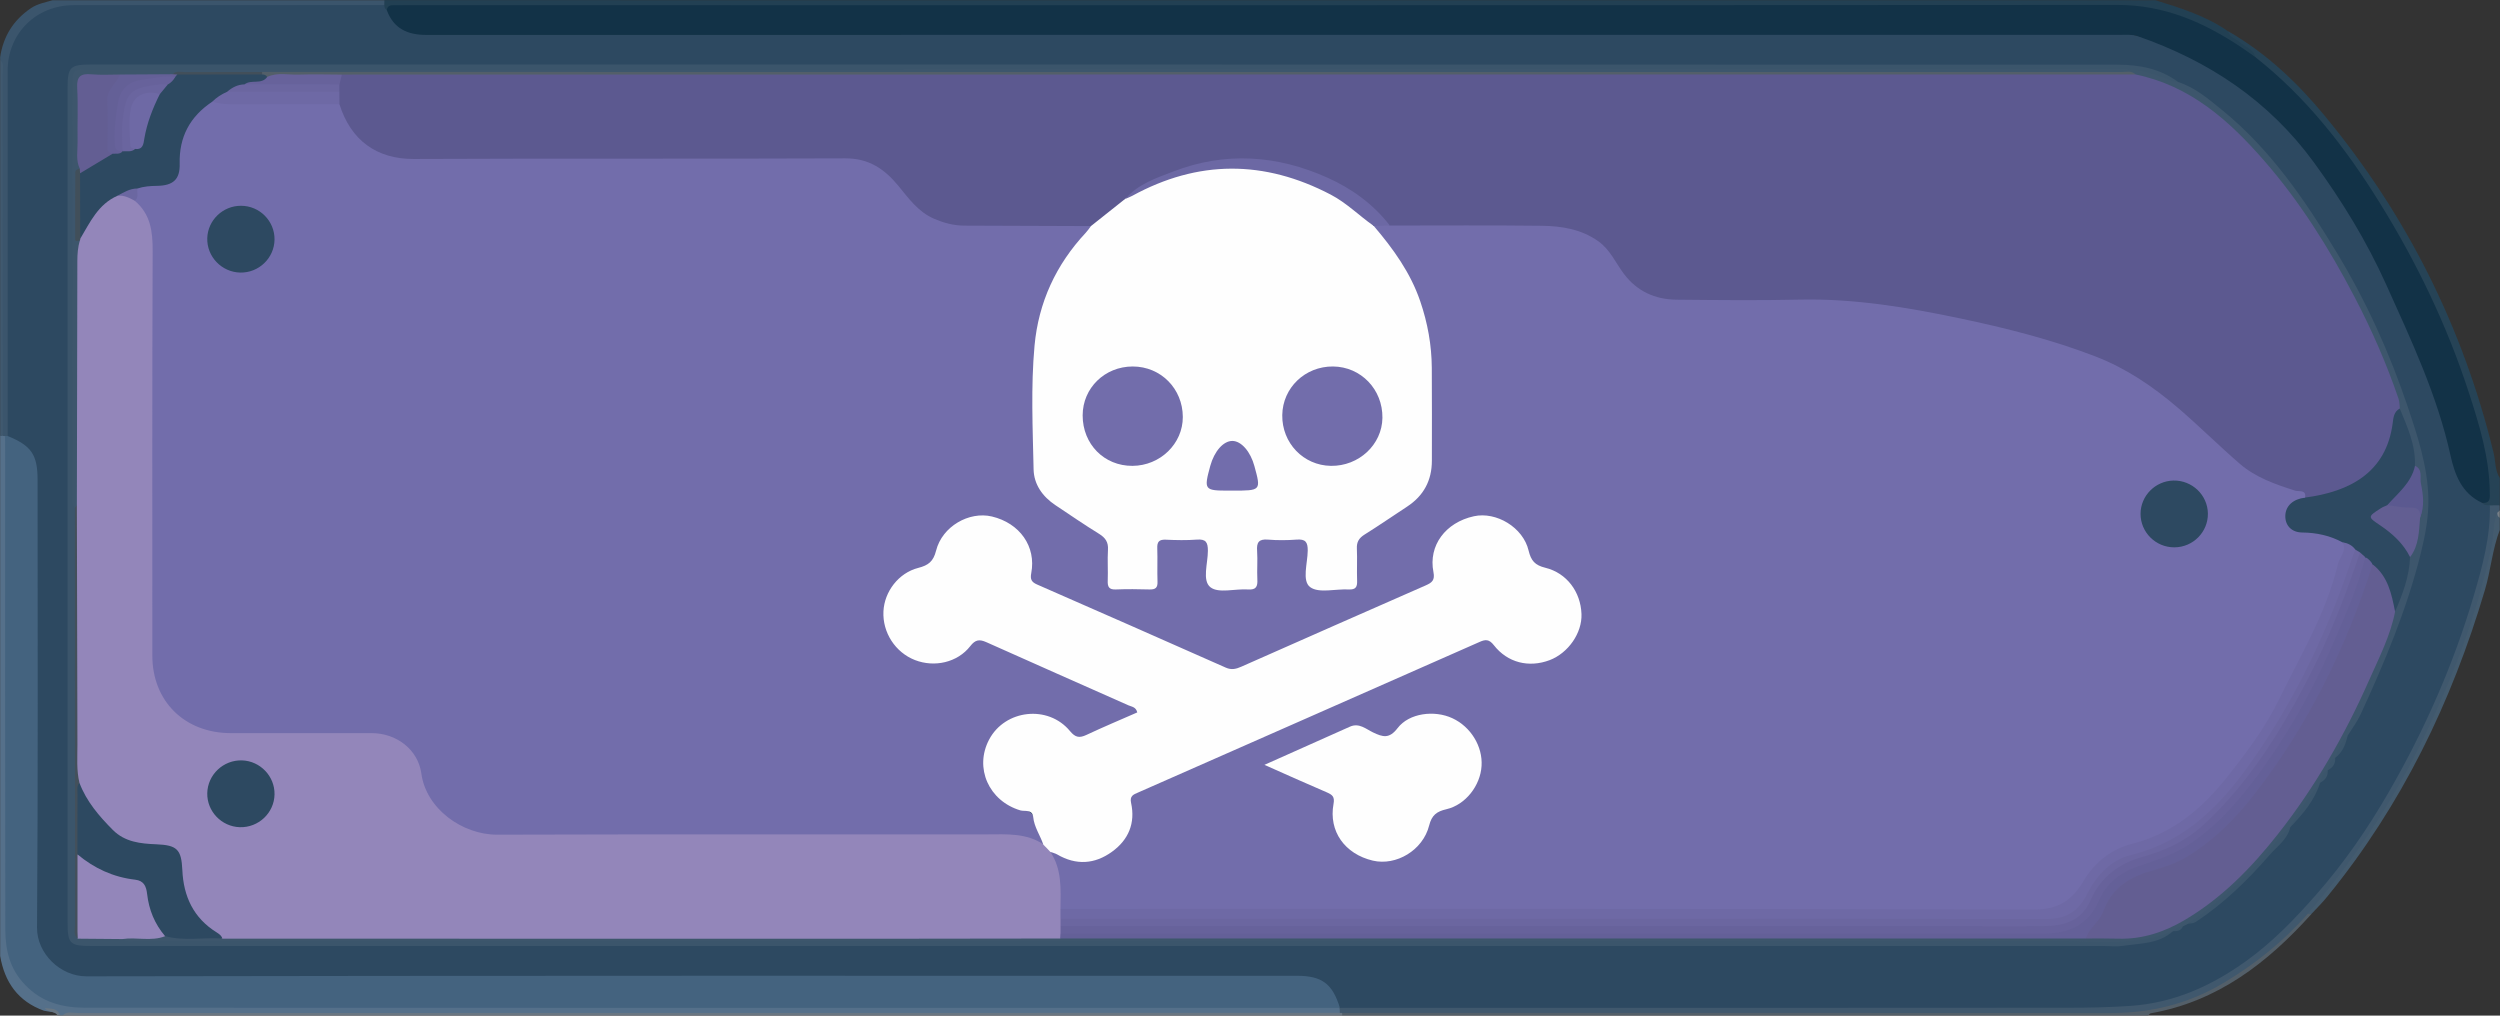 <?xml version="1.0" encoding="utf-8"?>
<!-- Generator: Adobe Illustrator 23.0.0, SVG Export Plug-In . SVG Version: 6.00 Build 0)  -->
<svg version="1.1" id="Слой_1" xmlns="http://www.w3.org/2000/svg" xmlns:xlink="http://www.w3.org/1999/xlink" x="0px" y="0px" width="32px" height="13px"
	 viewBox="0 0 32 13" enable-background="new 0 0 32 13" xml:space="preserve">
<rect x="0" y="0" width="32" height="13" fill="#333333" stroke="none"/>
<g>
	<path fill="#55708A" d="M0.002,12.236c0-2.219,0-4.437,0-6.656c0.018-0.013,0.037-0.016,0.059-0.01
		C0.078,5.584,0.091,5.6,0.099,5.62C0.127,5.713,0.117,5.808,0.117,5.903
		c0.001,1.954,0.001,3.909-0,5.863c-0,0.138,0.003,0.275,0.036,0.409
		c0.082,0.339,0.295,0.553,0.636,0.639c0.146,0.036,0.295,0.037,0.444,0.037
		c5.194-0,10.387-0.001,15.581,0.001c0.11,0,0.224-0.023,0.327,0.04
		c0.024,0.028,0.027,0.056,0.001,0.084c-0.064,0.01-0.127,0.005-0.191,0.005
		c-5.316,0-10.631,0-15.947,0.001c-0.068,0-0.138-0.017-0.204,0.015
		c-0.011,0-0.021,0-0.032,0c-0.059-0.05-0.136-0.043-0.206-0.06
		C0.231,12.818,0.059,12.572,0.002,12.236z"/>
	<path fill="#224053" d="M27.59,0.003c0.324,0.101,0.648,0.2,0.93,0.398
		c0.096,0.09,0.217,0.147,0.315,0.233c0.042,0.037,0.107,0.092-0.02,0.104
		c-0.148-0.063-0.268-0.17-0.407-0.249c-0.428-0.246-0.88-0.375-1.382-0.374
		c-7.231,0.005-14.463,0.004-21.694,0.004c-0.117,0-0.234-0.004-0.35,0.02
		C4.935,0.148,4.906,0.129,4.895,0.082c-0.004-0.03,0.006-0.056,0.025-0.08
		C12.477,0.003,20.034,0.003,27.59,0.003z"/>
	<path fill="#40586D" d="M17.15,12.965c-0.001-0.021-0.002-0.042-0.003-0.062
		c0.007-0.006,0.013-0.013,0.02-0.019c0.091-0.042,0.188-0.026,0.283-0.026
		c3.133-0.001,6.265-0.005,9.398,0.002c0.903,0.002,1.651-0.328,2.293-0.941
		c0.89-0.85,1.503-1.88,1.992-2.991c0.303-0.688,0.552-1.394,0.673-2.14
		c0.018-0.108-0.01-0.224,0.055-0.324c0.047-0.032,0.091-0.027,0.135,0.006c0,0.021,0,0.042,0,0.063
		c-0.017,0.018-0.022,0.041-0.029,0.063c-0.032,0.407-0.134,0.8-0.256,1.186
		c-0.37,1.174-0.898,2.273-1.626,3.273c-0.174,0.239-0.369,0.461-0.553,0.692
		c-0.341,0.358-0.718,0.675-1.154,0.91c-0.372,0.2-0.77,0.325-1.201,0.325
		c-3.324-0.001-6.648-0-9.972-0.001C17.185,12.982,17.167,12.977,17.15,12.965z"/>
	<path fill="#3B556C" d="M4.92,0.003C4.919,0.024,4.919,0.045,4.919,0.065
		c-0.082,0.068-0.182,0.05-0.275,0.05C3.437,0.117,2.23,0.117,1.023,0.115
		C0.804,0.115,0.602,0.155,0.43,0.302C0.231,0.473,0.148,0.691,0.148,0.948
		c0.001,0.781,0,1.562,0,2.343C0.148,3.966,0.149,4.641,0.148,5.317
		C0.148,5.4,0.159,5.486,0.118,5.565C0.105,5.585,0.087,5.591,0.065,5.582
		C0.055,5.581,0.045,5.581,0.034,5.58C0.005,5.525,0.019,5.466,0.019,5.409
		C0.018,3.917,0.019,2.426,0.018,0.934C0.018,0.877,0.033,0.818,0.002,0.763c0-0.011,0-0.021,0-0.032
		c0.04-0.266,0.169-0.474,0.395-0.627C0.483,0.047,0.579,0.031,0.673,0.003
		C2.088,0.003,3.504,0.003,4.92,0.003z"/>
	<path fill="#264356" d="M31.997,6.468c-0.042,0-0.084,0.001-0.126,0.001
		c-0.041,0.026-0.078,0.031-0.104-0.02c0.095-0.134,0.068-0.282,0.043-0.427
		c-0.119-0.681-0.344-1.328-0.622-1.959c-0.323-0.733-0.717-1.427-1.188-2.076
		c-0.293-0.403-0.62-0.778-1.007-1.098c-0.052-0.043-0.111-0.084-0.125-0.158
		c-0.025-0.11-0.137-0.132-0.205-0.197c-0.047-0.045-0.13-0.053-0.142-0.134
		c0.486,0.279,0.886,0.658,1.237,1.084c1.05,1.271,1.769,2.709,2.159,4.308
		c0.027,0.109,0.017,0.227,0.08,0.328C31.997,6.236,31.997,6.352,31.997,6.468z"/>
	<path fill="#697682" d="M17.15,12.965c0.01,0.001,0.02,0.001,0.03,0.001
		c0.011,0.007,0.015,0.013,0.011,0.02c-0.003,0.007-0.007,0.011-0.01,0.011c-5.46,0-10.92,0-16.381,0
		c0.058-0.058,0.131-0.03,0.197-0.03C6.382,12.965,11.766,12.965,17.15,12.965z"/>
	<path fill="#535F69" d="M17.181,12.997c-0-0.01-0-0.021-0.001-0.031
		c3.278-0,6.555-0.002,9.833,0.001c0.523,0.001,1.006-0.12,1.453-0.388
		c0.402-0.241,0.764-0.529,1.073-0.882c0.017-0.013,0.032-0.012,0.045,0.005
		c-0.56,0.622-1.199,1.117-2.054,1.268c-0.013,0.002-0.023,0.018-0.034,0.027
		C24.057,12.997,20.619,12.997,17.181,12.997z"/>
	<path fill="#445B6E" d="M29.583,11.702c-0.015-0.002-0.03-0.003-0.045-0.005
		c0.585-0.677,1.078-1.414,1.468-2.218c0.387-0.797,0.705-1.619,0.886-2.489
		c0.029-0.142,0.019-0.29,0.073-0.428c0.023,0.015,0.01,0.048,0.032,0.063c0,0.053,0,0.106,0,0.158
		c-0.095,0.25-0.115,0.517-0.191,0.772c-0.423,1.429-1.062,2.749-2.009,3.912
		C29.73,11.551,29.655,11.625,29.583,11.702z"/>
	<path fill="#40596F" d="M0.002,0.763C0.058,0.815,0.033,0.883,0.033,0.943
		c0.001,1.546,0.001,3.091,0.001,4.637C0.024,5.58,0.013,5.58,0.002,5.581
		C0.002,3.975,0.002,2.369,0.002,0.763z"/>
	<path fill="#697682" d="M0.737,12.997c-0.039-0.06-0.124-0.038-0.165-0.093
		c0.076,0.009,0.164-0.006,0.197,0.093C0.758,12.997,0.747,12.997,0.737,12.997z"/>
	<path fill="#767F87" d="M31.997,6.627c-0.028-0.012-0.031-0.038-0.032-0.063
		c0.011-0.011,0.021-0.021,0.032-0.032C31.997,6.563,31.997,6.595,31.997,6.627z"/>
	<path fill="#44637F" d="M0.065,5.582c0.011-0.001,0.022-0.001,0.033-0.002
		c0.201-0.007,0.373,0.146,0.42,0.374c0.019,0.094,0.014,0.189,0.014,0.284
		c0,1.837,0,3.675,0,5.512c0,0.074-0.003,0.148,0.005,0.222
		c0.025,0.236,0.219,0.432,0.457,0.46c0.09,0.011,0.181,0.006,0.271,0.006
		c5.064,0,10.128,0,15.193,0c0.106,0,0.213-0.007,0.318,0.015
		c0.241,0.05,0.406,0.247,0.375,0.447c0,0-0.003,0.001-0.003,0.001
		c-5.351-0-10.701,0-16.052-0.002c-0.292-0-0.557-0.065-0.775-0.293
		C0.124,12.402,0.069,12.161,0.068,11.901C0.064,9.863,0.066,7.826,0.066,5.788
		C0.066,5.719,0.065,5.651,0.065,5.582z"/>
	<path fill="#2D4961" d="M17.151,12.901c-0.095-0.31-0.23-0.411-0.552-0.411
		c-5.165-0-10.33-0.003-15.494,0.007C0.769,12.497,0.472,12.202,0.474,11.875
		c0.014-1.911,0.007-3.822,0.007-5.733c-0-0.322-0.079-0.437-0.383-0.561
		C0.098,4.022,0.098,2.464,0.098,0.906c0-0.478,0.364-0.84,0.846-0.84
		c1.325-0.001,2.65-0.001,3.975-0.001c0.001,0.026,0.007,0.05,0.032,0.064
		c0.047,0.018,0.075,0.058,0.105,0.095c0.093,0.114,0.215,0.168,0.362,0.172
		C5.498,0.399,5.577,0.398,5.657,0.398c7.025,0,14.05,0.005,21.074-0.009
		c0.56-0.001,1.038,0.158,1.513,0.411c0.697,0.37,1.196,0.936,1.642,1.564
		c0.439,0.619,0.723,1.315,1.032,1.998c0.205,0.454,0.378,0.92,0.481,1.408
		c0.056,0.263,0.197,0.473,0.374,0.666c0.023,0.037,0.062,0.03,0.097,0.032
		c0.01,0.4-0.095,0.781-0.206,1.158c-0.26,0.881-0.63,1.719-1.089,2.515
		c-0.266,0.461-0.566,0.898-0.919,1.3c-0.276,0.315-0.565,0.616-0.905,0.86
		c-0.444,0.319-0.926,0.538-1.489,0.575c-0.265,0.018-0.53,0.023-0.794,0.023
		C23.362,12.902,20.256,12.901,17.151,12.901z"/>
	<path fill="#123247" d="M31.773,6.437c-0.263-0.119-0.353-0.363-0.407-0.61
		c-0.17-0.768-0.502-1.473-0.823-2.185c-0.25-0.555-0.565-1.069-0.925-1.563
		c-0.577-0.791-1.346-1.3-2.259-1.617c-0.063-0.022-0.136-0.016-0.205-0.016
		C19.923,0.446,12.691,0.446,5.46,0.447C5.218,0.448,5.038,0.367,4.951,0.13
		c0.006-0.044,0.032-0.064,0.076-0.063C5.075,0.067,5.123,0.066,5.171,0.066
		c7.311-0,14.623,0.002,21.934-0.003c0.603-0,1.113,0.226,1.595,0.55
		c0.057,0.038,0.112,0.079,0.168,0.118c0.653,0.513,1.152,1.157,1.585,1.853
		c0.478,0.768,0.869,1.58,1.148,2.44c0.134,0.413,0.263,0.831,0.268,1.273
		C31.87,6.366,31.884,6.444,31.773,6.437z"/>
	<path fill="#3B556B" d="M27.814,11.919c-0.183,0.165-0.419,0.154-0.641,0.188
		c-0.078,0.012-0.159,0.002-0.239,0.002c-8.583,0-17.167,0-25.75-0c-0.294,0-0.319-0.025-0.319-0.314
		c-0-3.555-0-7.109,0-10.664c0-0.272,0.031-0.305,0.297-0.305
		c8.647-0,17.294-0,25.941,0.002c0.275,0,0.545,0.049,0.775,0.22
		c-0.062,0.049-0.122,0.018-0.18-0.005c-0.211-0.083-0.428-0.11-0.655-0.11
		C18.465,0.935,9.886,0.935,1.308,0.935c-0.365,0-0.334-0.019-0.334,0.337
		C0.973,2.925,0.973,4.579,0.974,6.232c0,0.089-0.009,0.18,0.021,0.267
		c0.016,0.089,0.01,0.179,0.01,0.268c0,1.651,0,3.303,0.001,4.954
		c0,0.072-0.019,0.149,0.039,0.211c0.107,0.063,0.224,0.025,0.336,0.034
		c0.067,0.005,0.135,0.002,0.202,0.016c0.073,0.023,0.147,0.019,0.222,0.019
		c8.464,0,16.928-0,25.393,0.001c0.152,0,0.295-0.028,0.436-0.078
		C27.693,11.903,27.753,11.87,27.814,11.919z"/>
	<path fill="#3D566C" d="M27.814,11.919c-0.511,0.208-1.048,0.123-1.574,0.123
		c-8.157,0.005-16.315,0.003-24.472,0.002c-0.067-0-0.139,0.023-0.2-0.025
		c0.071-0.075,0.165-0.048,0.251-0.053c0.099-0.005,0.198,0.002,0.297-0.01
		c0.248,0.012,0.497,0.011,0.745,0.007c3.528-0.003,7.056-0.001,10.583-0.002
		c0.043-0,0.085,0.002,0.127,0.006c3.323,0.004,6.646,0.001,9.969,0.001
		c1.031,0,2.063,0.004,3.094-0.004c0.372,0.016,0.744,0.039,1.098-0.119
		c0.275-0.123,0.516-0.295,0.737-0.494c0.591-0.531,1.035-1.173,1.417-1.861
		c0.296-0.533,0.547-1.085,0.741-1.663c0.085-0.231,0.154-0.467,0.206-0.708
		c0.069-0.16,0.084-0.332,0.112-0.5c0.038-0.218,0.017-0.431-0.047-0.641
		c-0.037-0.254-0.123-0.496-0.204-0.738c-0.074-0.293-0.196-0.569-0.318-0.844
		c-0.343-0.771-0.76-1.499-1.293-2.158c-0.365-0.452-0.772-0.858-1.314-1.107
		c-0.162-0.074-0.334-0.104-0.501-0.159c-0.069-0.009-0.139-0.005-0.208-0.005
		C19.163,0.967,11.265,0.966,3.367,0.967c-0.324-0.001-0.647-0-0.971-0.001
		c-0.064-0-0.128-0.002-0.189,0.021C1.985,1.006,1.764,0.997,1.542,1.002
		C1.431,0.999,1.319,1.008,1.208,1.001C1.083,0.993,1.039,1.048,1.04,1.168
		c0.003,0.327,0.003,0.654,0.002,0.981c-0.053,0.098-0.036,0.205-0.037,0.31
		C1.003,2.638,1.005,2.817,1.004,2.996C1.004,3.037,0.987,3.085,1.044,3.106
		C1.041,4.175,1.045,5.243,1.042,6.312C1.042,6.354,1.039,6.396,1.025,6.437
		C1.013,6.468,0.993,6.491,0.96,6.5c-0.052-0.047-0.031-0.109-0.031-0.165
		C0.928,4.587,0.928,2.839,0.928,1.091c0-0.2,0.001-0.201,0.207-0.201
		c8.695-0,17.389,0,26.084-0.001c0.18-0,0.343,0.06,0.508,0.118
		c0.05,0.018,0.095,0.048,0.151,0.042c0.222,0.071,0.395,0.222,0.57,0.364
		c0.614,0.501,1.052,1.142,1.457,1.811c0.384,0.633,0.686,1.301,0.92,2
		c0.125,0.373,0.248,0.75,0.258,1.147c0.006,0.241-0.039,0.478-0.097,0.712
		c-0.179,0.717-0.463,1.396-0.772,2.065c-0.044,0.094-0.109,0.179-0.164,0.268
		c-0.063,0.09-0.095,0.197-0.16,0.285l0-0c-0.033,0.052-0.056,0.11-0.096,0.159
		l0-0c-0.033,0.052-0.056,0.11-0.096,0.159l0-0
		c-0.109,0.203-0.251,0.383-0.383,0.57l0-0c-0.289,0.383-0.622,0.725-0.993,1.03
		c-0.097,0.08-0.207,0.143-0.316,0.206c-0.021,0.011-0.042,0.021-0.064,0.032
		c-0.036,0.034-0.087,0.039-0.128,0.063L27.814,11.919z"/>
	<path fill="#3B556B" d="M28.006,11.824c0.333-0.239,0.642-0.506,0.924-0.804
		c0.133-0.14,0.23-0.312,0.386-0.432c-0.035,0.154-0.165,0.241-0.26,0.35
		c-0.284,0.326-0.592,0.629-0.958,0.867C28.073,11.821,28.036,11.818,28.006,11.824z"/>
	<path fill="#3B556B" d="M29.315,10.588c0.102-0.207,0.241-0.39,0.383-0.57
		C29.627,10.245,29.477,10.421,29.315,10.588z"/>
	<path fill="#3B556B" d="M29.89,9.701c0.034-0.106,0.067-0.212,0.16-0.285
		C30.025,9.527,29.986,9.629,29.89,9.701z"/>
	<path fill="#3B556B" d="M29.794,9.859c0.011-0.065,0.031-0.125,0.096-0.159
		C29.897,9.777,29.859,9.826,29.794,9.859z"/>
	<path fill="#3B556B" d="M29.698,10.018c0.011-0.065,0.031-0.125,0.096-0.159
		C29.801,9.936,29.763,9.985,29.698,10.018z"/>
	<path fill="#3B556B" d="M27.814,11.919c0.032-0.041,0.077-0.058,0.128-0.063
		C27.918,11.913,27.869,11.922,27.814,11.919z"/>
	<path fill="#9386BA" d="M2.114,11.983c-0.178,0.071-0.366,0.009-0.547,0.037
		c-0.191-0.002-0.383-0.004-0.574-0.005c-0.036-0.344-0.006-0.689-0.016-1.033
		c0.01-0.093,0.069-0.048,0.1-0.026c0.206,0.15,0.437,0.232,0.686,0.276
		c0.059,0.01,0.118,0.042,0.13,0.103C1.935,11.561,2.033,11.769,2.114,11.983z"/>
	<path fill="#43505B" d="M0.992,10.936c0,0.359,0,0.719,0,1.078
		c-0.056-0.052-0.031-0.12-0.031-0.18c-0.002-1.778-0.001-3.556-0.002-5.335
		C0.968,6.489,0.976,6.479,0.984,6.468c0.082,0.076,0.058,0.176,0.058,0.267
		c0.002,0.937,0.002,1.874,0.001,2.811C1.043,9.699,1.047,9.851,1.055,10.004
		c-0.032,0.235-0.002,0.472-0.013,0.708C1.038,10.789,1.055,10.872,0.992,10.936z"/>
	<path fill="#5C5990" d="M27.335,0.953c0.698,0.144,1.193,0.585,1.642,1.099
		c0.465,0.532,0.836,1.127,1.161,1.749c0.22,0.42,0.411,0.856,0.564,1.305
		c0.013,0.039,0.011,0.083,0.016,0.124c-0.026,0.118-0.058,0.235-0.085,0.353
		c-0.126,0.558-0.647,0.754-1.056,0.82c-0.026,0.004-0.052-0.006-0.076-0.018
		C29.422,6.314,29.316,6.307,29.222,6.277c-0.389-0.122-0.686-0.377-0.965-0.655
		c-0.374-0.373-0.785-0.696-1.259-0.936c-0.238-0.121-0.494-0.193-0.749-0.269
		c-0.869-0.26-1.753-0.442-2.656-0.527c-0.291-0.027-0.585-0.006-0.878-0.008
		c-0.415-0.002-0.83,0.004-1.245-0.002c-0.318-0.005-0.599-0.121-0.751-0.403
		c-0.228-0.424-0.598-0.543-1.037-0.545c-0.553-0.003-1.107-0.001-1.66-0.001
		c-0.074-0-0.149,0.006-0.222-0.018c-0.07-0.03-0.117-0.089-0.17-0.14
		c-0.722-0.71-1.845-0.898-2.768-0.464c-0.148,0.07-0.3,0.133-0.42,0.249
		c-0.173,0.126-0.311,0.301-0.526,0.369c-0.548,0.016-1.095,0.015-1.643,0.002
		c-0.254-0.006-0.471-0.121-0.637-0.317c-0.511-0.604-0.502-0.531-1.165-0.532
		C8.742,2.078,7.014,2.08,5.286,2.079c-0.504-0-0.828-0.242-0.979-0.723
		C4.299,1.299,4.297,1.242,4.301,1.185c-0-0.039,0-0.077,0.006-0.115
		c0.015-0.059,0.028-0.12,0.104-0.131c7.589-0.001,15.179-0,22.768,0
		C27.231,0.939,27.285,0.926,27.335,0.953z"/>
	<path fill="#9386BA" d="M1.017,10.021C0.978,9.86,0.991,9.696,0.991,9.534
		C0.988,8.512,0.986,7.49,0.984,6.468C0.987,5.426,0.989,4.383,0.99,3.341
		c0-0.09,0.007-0.178,0.032-0.264C1.012,3.063,1.008,3.048,1.012,3.032
		C1.122,2.791,1.244,2.562,1.523,2.472C1.621,2.464,1.699,2.505,1.771,2.567
		c0.183,0.145,0.231,0.34,0.23,0.563C1.998,4.867,2,6.605,1.998,8.342
		c-0,0.352,0.118,0.64,0.418,0.842c0.169,0.114,0.36,0.152,0.561,0.152
		c0.569-0,1.139-0.001,1.708,0c0.421,0.001,0.662,0.191,0.763,0.598
		c0.102,0.41,0.434,0.68,0.859,0.7c0.085,0.004,0.17,0.002,0.255,0.002
		c2.091,0,4.182,0.001,6.272-0.001c0.18-0,0.351,0.018,0.497,0.134
		c0.058,0.034,0.102,0.082,0.143,0.135c0.176,0.215,0.143,0.47,0.142,0.719
		c-0,0.043,0.001,0.086-0.001,0.128c-0,0.033,0.001,0.067-0.001,0.1
		c-0,0.033-0.001,0.066-0.007,0.099c-0.005,0.025-0.019,0.046-0.037,0.063
		c-0.766,0.001-1.532,0.003-2.298,0.003c-2.809,0-5.618-0-8.426-0.001
		c-0.361-0.168-0.519-0.469-0.552-0.845c-0.023-0.269-0.05-0.312-0.325-0.316
		C1.485,10.844,1.23,10.496,1.033,10.143C1.014,10.109,0.999,10.064,1.017,10.021z"/>
	<path fill="#635E92" d="M30.657,7.83c-0.06,0.308-0.204,0.586-0.329,0.869
		c-0.312,0.706-0.694,1.374-1.174,1.982c-0.338,0.429-0.719,0.819-1.196,1.099
		c-0.258,0.151-0.539,0.245-0.847,0.235c-0.138-0.004-0.276-0.002-0.415-0.002
		c-0.035-0.044-0.011-0.083,0.018-0.112c0.103-0.104,0.161-0.234,0.226-0.361
		c0.093-0.184,0.24-0.324,0.435-0.371c0.795-0.193,1.279-0.762,1.714-1.383
		c0.5-0.714,0.87-1.496,1.162-2.314c0.031-0.087,0.037-0.189,0.122-0.251
		C30.559,7.297,30.691,7.579,30.657,7.83z"/>
	<path fill="#646098" d="M30.37,7.224c-0.336,1.056-0.817,2.041-1.497,2.922
		c-0.244,0.317-0.526,0.604-0.874,0.818c-0.157,0.096-0.329,0.144-0.501,0.196
		c-0.27,0.081-0.477,0.233-0.573,0.5c-0.05,0.139-0.182,0.217-0.229,0.353
		c-4.375-0-8.75-0.001-13.126-0.001c0.001-0.02,0.003-0.04,0.004-0.061
		c0.078-0.066,0.172-0.046,0.26-0.046c2.251-0.001,4.502-0.001,6.753-0.001
		c1.793,0,3.587-0.001,5.38,0.002c0.155,0,0.307-0.016,0.46-0.035
		c0.112-0.013,0.197-0.073,0.265-0.159c0.039-0.05,0.074-0.103,0.102-0.16
		c0.142-0.289,0.376-0.47,0.683-0.552c0.469-0.125,0.815-0.42,1.118-0.776
		c0.732-0.859,1.205-1.859,1.581-2.909c0.02-0.054,0.031-0.112,0.066-0.161
		C30.329,7.101,30.36,7.143,30.37,7.224z"/>
	<path fill="#2D4961" d="M30.37,7.224c-0.023-0.041-0.055-0.072-0.096-0.095
		c-0.035-0.001-0.058-0.026-0.085-0.043c-0.023-0.014-0.046-0.027-0.069-0.041
		c-0.055-0.038-0.114-0.067-0.178-0.086c-0.166-0.059-0.336-0.094-0.513-0.107
		c-0.15-0.011-0.239-0.152-0.208-0.297c0.032-0.148,0.144-0.221,0.283-0.186
		c0.577-0.075,1.04-0.324,1.122-0.95c0.009-0.069,0.014-0.149,0.091-0.19
		c0.097,0.236,0.205,0.468,0.194,0.732c0.035,0.128-0.049,0.215-0.116,0.302
		c-0.063,0.082-0.141,0.152-0.221,0.219c-0.021,0.016-0.044,0.028-0.066,0.043
		c-0.126,0.085-0.125,0.088-0.003,0.182c0.108,0.083,0.221,0.162,0.296,0.281
		c0.028,0.044,0.066,0.084,0.047,0.143c-0.007,0.248-0.095,0.474-0.191,0.698
		C30.612,7.604,30.568,7.379,30.37,7.224z"/>
	<path fill="#2D4961" d="M1.017,10.021c0.09,0.238,0.251,0.425,0.427,0.602
		c0.155,0.156,0.356,0.176,0.558,0.184c0.266,0.011,0.32,0.066,0.332,0.331
		c0.015,0.335,0.142,0.612,0.438,0.796c0.031,0.02,0.063,0.04,0.074,0.079
		c-0.244-0.017-0.491,0.037-0.733-0.031c-0.134-0.156-0.207-0.338-0.23-0.54
		c-0.011-0.094-0.039-0.169-0.153-0.182c-0.28-0.032-0.524-0.145-0.739-0.325
		c-0-0.255-0.001-0.511,0.001-0.766C0.993,10.12,0.976,10.065,1.017,10.021z"/>
	<path fill="#535F69" d="M27.335,0.953C19.762,0.953,12.189,0.953,4.615,0.954
		c-0.08,0-0.16,0.001-0.239,0.001C4.314,1.008,4.237,1,4.164,1.001
		c-0.233,0.003-0.467-0.004-0.7,0.006c-0.039-0-0.074-0.011-0.103-0.037
		c-0.014-0.015-0.016-0.031-0.006-0.049c7.933-0,15.866-0,23.799,0.001
		C27.215,0.923,27.282,0.899,27.335,0.953z"/>
	<path fill="#635E93" d="M1.021,2.159C0.968,2.048,0.995,1.931,0.993,1.817
		c-0.004-0.231,0.008-0.463-0.005-0.694C0.98,0.977,1.034,0.939,1.169,0.951
		c0.121,0.011,0.243,0.003,0.365,0.003c0.015,0.032,0.009,0.064-0.008,0.09
		c-0.185,0.287-0.098,0.598-0.083,0.903C1.448,1.963,1.454,1.985,1.442,1.992
		C1.306,2.076,1.19,2.198,1.022,2.226C1.006,2.204,1.005,2.181,1.021,2.159z"/>
	<path fill="#625E92" d="M30.849,7.131c-0.086-0.174-0.225-0.3-0.382-0.406
		c-0.161-0.109-0.164-0.109,0.007-0.219c0.026-0.017,0.056-0.027,0.084-0.04
		c0.119-0.061,0.24-0.018,0.358,0c0.096,0.015,0.085,0.09,0.061,0.161
		C30.962,6.803,30.963,6.981,30.849,7.131z"/>
	<path fill="#646097" d="M1.441,1.968C1.363,1.958,1.376,1.899,1.376,1.848
		C1.375,1.66,1.383,1.472,1.373,1.284C1.366,1.139,1.495,1.07,1.535,0.954
		C1.759,0.953,1.983,0.952,2.208,0.95C2.233,0.937,2.256,0.934,2.276,0.959
		c-0.003,0.029-0.023,0.044-0.047,0.055C2.103,1.031,1.977,1.044,1.851,1.062
		C1.68,1.087,1.573,1.191,1.549,1.359C1.531,1.494,1.507,1.629,1.514,1.767
		c0.003,0.065,0.012,0.124,0.054,0.176C1.538,2.015,1.491,2.001,1.441,1.968z"/>
	<path fill="#5B5990" d="M30.976,6.628c0.01-0.091-0.022-0.132-0.123-0.131
		c-0.098,0.002-0.197-0.019-0.296-0.031c0.137-0.155,0.309-0.286,0.355-0.504
		c0.103,0.047,0.06,0.149,0.075,0.223C31.017,6.331,31.037,6.482,30.976,6.628z"/>
	<path fill="#414F5A" d="M1.021,2.159C1.022,2.178,1.024,2.198,1.025,2.218
		C1.059,2.248,1.07,2.289,1.07,2.33C1.072,2.573,1.104,2.818,1.027,3.056
		c0.002,0.008-0,0.015-0.005,0.021C0.998,3.081,0.962,3.102,0.962,3.058
		C0.961,2.773,0.962,2.489,0.964,2.205C0.965,2.175,0.993,2.163,1.021,2.159z"/>
	<path fill="#424F5A" d="M2.269,0.954C2.248,0.953,2.228,0.952,2.208,0.95
		C2.256,0.902,2.318,0.923,2.373,0.923C2.7,0.921,3.028,0.922,3.355,0.922
		c0,0.01,0.001,0.021,0.001,0.031C3.343,0.963,3.334,0.979,3.318,0.981
		C2.981,1.018,2.644,1.02,2.307,0.981C2.29,0.979,2.281,0.964,2.269,0.954z"/>
	<path fill="#726DAB" d="M29.505,6.37c-0.153,0.017-0.249,0.105-0.253,0.23
		c-0.004,0.126,0.081,0.215,0.216,0.216c0.183,0.002,0.357,0.039,0.518,0.127
		c0.072,0.044,0.051,0.106,0.033,0.168c-0.133,0.452-0.3,0.891-0.529,1.304
		c-0.131,0.236-0.234,0.485-0.366,0.721c-0.207,0.372-0.469,0.704-0.74,1.029
		c-0.279,0.335-0.63,0.558-1.056,0.672c-0.266,0.071-0.472,0.236-0.622,0.466
		c-0.032,0.049-0.069,0.094-0.101,0.143c-0.11,0.17-0.262,0.238-0.47,0.238
		c-4.106-0.004-8.211-0.003-12.317-0.003c-0.084-0-0.172,0.015-0.244-0.046
		c0.003-0.252,0.021-0.507-0.13-0.732c0.068-0.041,0.126,0.001,0.179,0.029
		c0.323,0.177,0.866-0.082,0.825-0.591c-0.012-0.147,0.041-0.213,0.162-0.265
		c0.586-0.251,1.168-0.51,1.752-0.767c0.812-0.357,1.622-0.719,2.435-1.073
		c0.23-0.1,0.224-0.101,0.413,0.062c0.179,0.154,0.385,0.195,0.61,0.107
		c0.225-0.088,0.357-0.26,0.376-0.49c0.019-0.228-0.063-0.452-0.286-0.54
		c-0.23-0.091-0.359-0.226-0.452-0.452c-0.096-0.232-0.407-0.332-0.64-0.258
		c-0.292,0.093-0.472,0.326-0.432,0.603c0.023,0.162-0.045,0.232-0.176,0.288
		c-0.761,0.327-1.518,0.665-2.275,1.002c-0.11,0.049-0.213,0.046-0.323-0.003
		c-0.752-0.335-1.505-0.669-2.259-0.998c-0.184-0.08-0.19-0.093-0.178-0.297
		c0.016-0.286-0.201-0.554-0.496-0.613c-0.259-0.052-0.561,0.114-0.642,0.378
		c-0.048,0.159-0.131,0.241-0.289,0.293c-0.264,0.087-0.41,0.317-0.396,0.568
		c0.015,0.264,0.201,0.485,0.475,0.547c0.215,0.049,0.404-0.025,0.551-0.178
		c0.099-0.104,0.191-0.11,0.312-0.056c0.586,0.263,1.174,0.524,1.761,0.784
		c0.052,0.023,0.122,0.041,0.124,0.109c0.002,0.077-0.074,0.096-0.131,0.12
		c-0.161,0.069-0.322,0.139-0.481,0.212c-0.123,0.056-0.213,0.042-0.311-0.06
		c-0.152-0.157-0.346-0.228-0.567-0.171c-0.236,0.061-0.386,0.21-0.441,0.451
		c-0.063,0.277,0.102,0.559,0.399,0.672c0.204,0.077,0.326,0.269,0.315,0.493
		c-0.221-0.148-0.472-0.13-0.721-0.129c-2.091,0.002-4.181-0.003-6.272,0.004
		c-0.449,0.001-0.912-0.333-0.972-0.785C5.349,9.591,5.073,9.385,4.759,9.384
		C4.157,9.383,3.556,9.384,2.955,9.384C2.364,9.384,1.95,8.976,1.95,8.393
		C1.95,6.666,1.947,4.939,1.954,3.213c0.001-0.249-0.026-0.472-0.228-0.642
		c-0.008-0.06-0.014-0.119,0.026-0.171c0.069-0.063,0.155-0.058,0.24-0.063
		c0.19-0.011,0.257-0.072,0.264-0.262c0.01-0.287,0.093-0.537,0.331-0.72
		c0.051-0.039,0.097-0.082,0.167-0.083c0.449,0.027,0.899,0.005,1.348,0.013
		c0.084,0.001,0.171-0.011,0.243,0.05c0.146,0.462,0.476,0.702,0.953,0.7
		C7.139,2.026,8.98,2.035,10.821,2.027c0.299-0.001,0.499,0.135,0.675,0.348
		c0.133,0.161,0.254,0.336,0.46,0.425c0.124,0.053,0.248,0.087,0.383,0.088
		c0.543,0.001,1.085,0.004,1.628,0.006c0.008,0.077-0.042,0.128-0.088,0.179
		c-0.413,0.464-0.596,1.015-0.611,1.626c-0.009,0.38,0.003,0.76-0.003,1.14
		c-0.004,0.284,0.107,0.498,0.351,0.648c0.149,0.092,0.29,0.196,0.439,0.288
		c0.12,0.074,0.18,0.175,0.169,0.316c-0.002,0.021-0,0.042,0,0.063
		c0.002,0.349,0.094,0.418,0.451,0.344c0.074-0.015,0.094-0.059,0.095-0.123
		c0.003-0.116-0.001-0.232,0.003-0.348c0.004-0.103,0.056-0.154,0.159-0.157
		c0.138-0.004,0.276-0.006,0.415,0.001c0.096,0.005,0.144,0.056,0.15,0.15
		c0.008,0.116-0.003,0.233,0.006,0.348c0.018,0.216,0.189,0.118,0.296,0.127
		c0.097,0.008,0.242,0.057,0.247-0.128c0.003-0.111-0-0.222,0.004-0.332
		c0.004-0.11,0.06-0.163,0.169-0.166c0.133-0.003,0.266-0.004,0.399,0.001
		c0.103,0.004,0.154,0.057,0.158,0.159c0.004,0.111,0.002,0.222,0.003,0.332
		c0,0.09,0.039,0.13,0.133,0.139c0.397,0.037,0.417,0.026,0.411-0.368
		c-0.003-0.171,0.052-0.292,0.202-0.38c0.16-0.094,0.311-0.203,0.465-0.306
		c0.175-0.117,0.284-0.284,0.286-0.488c0.005-0.527,0.041-1.055-0.024-1.581
		c-0.061-0.496-0.258-0.932-0.588-1.31c-0.046-0.053-0.117-0.102-0.069-0.191
		c0.067-0.044,0.13-0.026,0.192,0.01c0.649,0,1.298-0.005,1.947,0.003
		c0.254,0.003,0.505,0.043,0.723,0.197c0.154,0.109,0.223,0.278,0.33,0.42
		c0.168,0.222,0.398,0.326,0.671,0.329c0.527,0.005,1.054,0.011,1.58-0.001
		c0.694-0.015,1.372,0.098,2.044,0.239c0.59,0.124,1.176,0.271,1.741,0.489
		c0.39,0.151,0.732,0.382,1.047,0.651c0.273,0.233,0.528,0.488,0.8,0.723
		c0.204,0.176,0.456,0.263,0.71,0.344C29.426,6.295,29.523,6.263,29.505,6.37z"/>
	<path fill="#FEFEFE" d="M17.584,2.892c0.248,0.291,0.47,0.597,0.595,0.964
		c0.095,0.278,0.146,0.561,0.148,0.853c0.003,0.396,0.001,0.792,0.001,1.188
		c-0,0.251-0.104,0.448-0.316,0.587c-0.182,0.119-0.361,0.243-0.545,0.358
		c-0.072,0.045-0.103,0.095-0.099,0.18c0.006,0.137-0.002,0.275,0.003,0.412
		c0.003,0.079-0.018,0.115-0.106,0.111c-0.169-0.009-0.385,0.052-0.495-0.03
		c-0.107-0.079-0.033-0.306-0.031-0.467c0.001-0.111-0.03-0.15-0.143-0.141
		c-0.122,0.009-0.245,0.01-0.367-0c-0.118-0.01-0.146,0.038-0.138,0.145
		c0.008,0.121-0.003,0.243,0.003,0.364c0.005,0.09-0.014,0.137-0.12,0.129
		c-0.164-0.011-0.377,0.053-0.48-0.028c-0.109-0.085-0.033-0.306-0.033-0.467
		c0-0.108-0.025-0.152-0.141-0.143c-0.132,0.01-0.266,0.007-0.399,0.001
		c-0.086-0.004-0.111,0.029-0.108,0.11c0.005,0.142-0.002,0.285,0.003,0.428
		c0.003,0.077-0.026,0.101-0.102,0.099c-0.144-0.004-0.288-0.006-0.431,0
		c-0.089,0.004-0.107-0.035-0.104-0.112c0.005-0.132-0.005-0.264,0.003-0.396
		c0.006-0.097-0.032-0.153-0.114-0.204c-0.19-0.117-0.373-0.243-0.559-0.367
		c-0.165-0.11-0.275-0.266-0.279-0.458c-0.011-0.527-0.036-1.056,0.012-1.583
		c0.051-0.553,0.273-1.036,0.655-1.445c0.025-0.027,0.046-0.058,0.068-0.087
		c0.146-0.116,0.292-0.232,0.438-0.348c0.839-0.553,1.706-0.561,2.589-0.118
		C17.221,2.541,17.443,2.669,17.584,2.892z"/>
	<path fill="#6C68A4" d="M17.584,2.892c-0.186-0.13-0.346-0.294-0.551-0.401
		c-0.851-0.445-1.697-0.446-2.541,0.016c-0.028,0.015-0.058,0.026-0.086,0.038
		c0.16-0.19,0.392-0.265,0.61-0.349c0.666-0.258,1.331-0.211,1.975,0.078
		c0.31,0.139,0.587,0.338,0.798,0.612C17.72,2.888,17.652,2.89,17.584,2.892z"/>
	<path fill="#6E69A5" d="M4.345,1.334C3.89,1.334,3.436,1.333,2.981,1.335
		c-0.09,0-0.179-0.006-0.265-0.033c0.029-0.123,0.134-0.141,0.233-0.168
		c0.411-0.013,0.822-0.003,1.233-0.006C4.241,1.128,4.298,1.133,4.344,1.175
		C4.345,1.228,4.345,1.281,4.345,1.334z"/>
	<path fill="#6B66A0" d="M4.344,1.175C3.865,1.175,3.386,1.175,2.907,1.175
		C2.945,1.043,3.061,1.051,3.163,1.036c0.318-0.004,0.636-0.01,0.954-0.006
		c0.079,0.001,0.161-0.008,0.227,0.05C4.345,1.112,4.344,1.144,4.344,1.175z"/>
	<path fill="#67629B" d="M4.345,1.08c-0.405-0-0.81-0.001-1.215-0.001
		c0.066-0.124,0.195-0.059,0.29-0.094c0.131-0.062,0.269-0.025,0.404-0.03
		c0.184-0.006,0.368-0.001,0.552-0C4.366,0.997,4.355,1.038,4.345,1.08z"/>
	<path fill="#FEFEFE" d="M13.355,10.812c-0.04-0.119-0.117-0.224-0.13-0.354
		c-0.01-0.103-0.109-0.069-0.164-0.085c-0.403-0.12-0.593-0.543-0.4-0.907
		c0.204-0.385,0.756-0.447,1.035-0.108c0.069,0.083,0.12,0.091,0.21,0.049
		c0.215-0.101,0.434-0.193,0.651-0.288c-0.016-0.07-0.071-0.073-0.111-0.09
		c-0.606-0.27-1.213-0.536-1.818-0.808c-0.092-0.041-0.143-0.035-0.209,0.05
		c-0.163,0.209-0.457,0.275-0.707,0.178c-0.252-0.098-0.417-0.353-0.404-0.623
		c0.012-0.254,0.194-0.493,0.446-0.557c0.129-0.033,0.193-0.082,0.228-0.221
		c0.078-0.31,0.422-0.506,0.714-0.437c0.357,0.085,0.569,0.384,0.504,0.725
		c-0.015,0.079,0.003,0.114,0.073,0.145c0.807,0.353,1.613,0.708,2.418,1.065
		c0.072,0.032,0.132,0.017,0.197-0.012c0.786-0.348,1.572-0.695,2.359-1.04
		c0.082-0.036,0.122-0.066,0.101-0.172c-0.067-0.339,0.155-0.635,0.518-0.714
		c0.285-0.063,0.63,0.142,0.7,0.439c0.031,0.13,0.082,0.188,0.213,0.22
		c0.275,0.067,0.454,0.308,0.464,0.593c0.009,0.242-0.169,0.499-0.408,0.59
		c-0.266,0.1-0.539,0.033-0.714-0.192c-0.061-0.078-0.108-0.075-0.185-0.04
		c-1.455,0.643-2.912,1.284-4.368,1.926c-0.06,0.026-0.11,0.043-0.09,0.134
		c0.056,0.257-0.032,0.471-0.244,0.624c-0.222,0.161-0.46,0.176-0.702,0.035
		c-0.026-0.015-0.058-0.022-0.087-0.032C13.415,10.872,13.385,10.842,13.355,10.812z"/>
	<path fill="#6E69A5" d="M13.574,11.634c4.154-0,8.308-0.004,12.462,0.008
		c0.317,0.001,0.49-0.125,0.633-0.365c0.143-0.24,0.352-0.407,0.624-0.477
		c0.519-0.132,0.894-0.45,1.217-0.858c0.249-0.314,0.49-0.635,0.663-0.992
		c0.275-0.565,0.606-1.108,0.752-1.729c0.022-0.093,0.119-0.171,0.06-0.28
		c0.065,0.011,0.122,0.037,0.162,0.092c0.023,0.177-0.069,0.328-0.126,0.483
		c-0.278,0.756-0.631,1.477-1.088,2.143c-0.236,0.344-0.491,0.675-0.827,0.935
		c-0.187,0.145-0.391,0.257-0.618,0.318c-0.354,0.096-0.615,0.296-0.779,0.625
		c-0.09,0.181-0.248,0.27-0.454,0.267c-0.048-0.001-0.096,0-0.144,0
		c-4.087,0-8.173,0-12.26-0.001c-0.094-0-0.193,0.023-0.277-0.045
		C13.574,11.719,13.574,11.677,13.574,11.634z"/>
	<path fill="#67629B" d="M30.208,7.071c0.022,0.02,0.044,0.039,0.066,0.059
		c-0.084,0.355-0.23,0.688-0.373,1.021c-0.246,0.573-0.539,1.122-0.901,1.632
		c-0.272,0.384-0.568,0.747-0.964,1.016c-0.209,0.142-0.448,0.214-0.682,0.295
		c-0.221,0.077-0.394,0.218-0.485,0.428c-0.137,0.316-0.383,0.427-0.705,0.429
		c-0.043,0-0.085,0-0.128,0c-4.154,0-8.308,0-12.461,0
		c-0-0.032-0-0.063-0-0.095c0.078-0.066,0.172-0.046,0.26-0.046
		c2.292-0.001,4.585-0.001,6.877-0.001c1.766,0,3.531,0,5.297-0
		c0.08,0,0.16,0,0.239-0.002c0.222-0.005,0.38-0.1,0.478-0.305
		c0.137-0.286,0.364-0.484,0.674-0.563c0.546-0.139,0.926-0.495,1.258-0.918
		c0.656-0.837,1.11-1.78,1.453-2.779C30.132,7.18,30.134,7.104,30.208,7.071z"/>
	<path fill="#6B66A0" d="M30.208,7.071c-0.178,0.53-0.377,1.051-0.632,1.55
		c-0.274,0.536-0.575,1.052-0.967,1.514c-0.134,0.158-0.274,0.307-0.428,0.444
		c-0.218,0.193-0.474,0.31-0.754,0.388c-0.3,0.083-0.54,0.261-0.663,0.546
		c-0.12,0.278-0.342,0.338-0.602,0.341c-0.367,0.005-0.734,0.001-1.101,0.001
		c-3.829,0-7.657,0-11.486,0c-0-0.032-0-0.063-0-0.095
		c4.207-0,8.414-0.002,12.621,0.003c0.252,0,0.407-0.096,0.516-0.314
		c0.12-0.239,0.304-0.441,0.565-0.505c0.717-0.176,1.174-0.665,1.568-1.232
		c0.549-0.79,0.956-1.65,1.258-2.56c0.013-0.04,0.03-0.079,0.044-0.118
		C30.168,7.047,30.188,7.059,30.208,7.071z"/>
	<path fill="#2D4961" d="M3.42,0.985C3.347,1.088,3.215,1.012,3.13,1.08
		C3.043,1.082,2.971,1.119,2.907,1.175C2.835,1.206,2.771,1.248,2.716,1.302
		C2.432,1.492,2.291,1.752,2.3,2.096C2.305,2.298,2.216,2.376,2.008,2.379
		c-0.085,0.001-0.168,0.007-0.249,0.034c-0.07,0.074-0.171,0.06-0.256,0.093
		c-0.246,0.108-0.35,0.338-0.476,0.55C1.026,2.777,1.026,2.497,1.025,2.218
		c0.139-0.083,0.277-0.167,0.416-0.25c0.044-0.004,0.093,0.011,0.128-0.031
		C1.573,1.932,1.578,1.926,1.583,1.921c0.045-0.026,0.101-0.021,0.146-0.048
		c0.063-0.034,0.073-0.096,0.088-0.157c0.044-0.177,0.091-0.353,0.193-0.508
		c0.034-0.047,0.066-0.096,0.107-0.138c0.033-0.039,0.081-0.058,0.124-0.083
		c0.009-0.011,0.018-0.022,0.027-0.033C2.631,0.953,2.993,0.953,3.355,0.953
		C3.382,0.954,3.406,0.96,3.42,0.985z"/>
	<path fill="#2D4961" d="M3.514,10.168c-0.004,0.238-0.206,0.428-0.446,0.42
		c-0.233-0.008-0.419-0.203-0.415-0.434C2.657,9.916,2.859,9.725,3.099,9.733
		C3.331,9.741,3.518,9.936,3.514,10.168z"/>
	<path fill="#6B67A1" d="M1.503,2.506c0.081-0.043,0.159-0.094,0.256-0.093
		c-0.008,0.053,0.021,0.114-0.033,0.157C1.656,2.533,1.586,2.495,1.503,2.506z"/>
	<path fill="#67629B" d="M2.242,0.987C2.219,1.027,2.188,1.06,2.147,1.082
		C2.061,1.128,1.965,1.138,1.871,1.154C1.74,1.176,1.667,1.25,1.641,1.379
		c-0.024,0.12-0.031,0.24-0.03,0.362c0.001,0.068,0.007,0.139-0.044,0.196
		c0,0,0.001,0,0.001,0c-0.063,0.002-0.094-0.02-0.099-0.09
		C1.458,1.662,1.482,1.48,1.513,1.3C1.539,1.149,1.649,1.044,1.802,1.024
		C1.947,1.006,2.092,0.964,2.242,0.987z"/>
	<path fill="#FEFEFE" d="M16.185,9.79c0.382-0.17,0.738-0.33,1.095-0.489
		c0.117-0.052,0.205,0.031,0.295,0.074c0.124,0.059,0.207,0.085,0.314-0.055
		c0.148-0.194,0.473-0.233,0.701-0.127c0.236,0.109,0.39,0.361,0.374,0.611
		c-0.015,0.251-0.204,0.497-0.45,0.554c-0.126,0.029-0.188,0.077-0.221,0.209
		c-0.08,0.317-0.422,0.519-0.721,0.449c-0.359-0.085-0.567-0.376-0.503-0.725
		c0.017-0.092-0.013-0.117-0.086-0.149C16.723,10.031,16.464,9.914,16.185,9.79z"/>
	<path fill="#2D4961" d="M28.261,6.573c0.003,0.237-0.19,0.432-0.429,0.433
		c-0.239,0.001-0.434-0.193-0.433-0.43c0.001-0.23,0.189-0.42,0.421-0.425
		C28.059,6.146,28.258,6.337,28.261,6.573z"/>
	<path fill="#2D4961" d="M3.514,3.067C3.511,3.303,3.313,3.494,3.074,3.489
		C2.836,3.483,2.646,3.284,2.653,3.048c0.007-0.23,0.2-0.415,0.432-0.414
		C3.324,2.634,3.517,2.83,3.514,3.067z"/>
	<path fill="#726DAB" d="M13.858,5.317c0-0.35,0.283-0.626,0.641-0.626
		c0.359,0,0.64,0.284,0.641,0.646c0.001,0.342-0.289,0.624-0.644,0.626
		C14.133,5.965,13.858,5.685,13.858,5.317z"/>
	<path fill="#726DAB" d="M16.413,5.313c0.005-0.349,0.292-0.625,0.65-0.622
		c0.357,0.003,0.637,0.294,0.632,0.658c-0.005,0.343-0.302,0.619-0.659,0.614
		C16.683,5.958,16.408,5.67,16.413,5.313z"/>
	<path fill="#726DAC" d="M15.774,6.28c-0.016,0-0.032,0-0.048,0c-0.311,0-0.318-0.01-0.235-0.315
		c0.052-0.19,0.169-0.322,0.284-0.321c0.114,0.001,0.232,0.137,0.282,0.324
		C16.142,6.28,16.142,6.28,15.774,6.28z"/>
	<path fill="#6E69A5" d="M2.045,1.206C1.954,1.388,1.881,1.574,1.847,1.776
		C1.837,1.836,1.833,1.92,1.729,1.906C1.639,1.94,1.628,1.869,1.623,1.815
		C1.607,1.663,1.605,1.509,1.643,1.36C1.676,1.228,1.821,1.132,1.956,1.142
		C1.998,1.145,2.045,1.145,2.045,1.206z"/>
	<path fill="#6A659F" d="M2.045,1.206C1.879,1.148,1.714,1.217,1.677,1.381
		C1.641,1.539,1.661,1.703,1.669,1.864c0.001,0.028,0.034,0.036,0.06,0.042
		C1.682,1.952,1.622,1.931,1.567,1.937C1.567,1.805,1.555,1.672,1.57,1.542
		c0.04-0.364,0.1-0.416,0.466-0.461c0.037-0.004,0.074,0,0.111,0.001
		C2.113,1.123,2.079,1.165,2.045,1.206z"/>
</g>
</svg>
